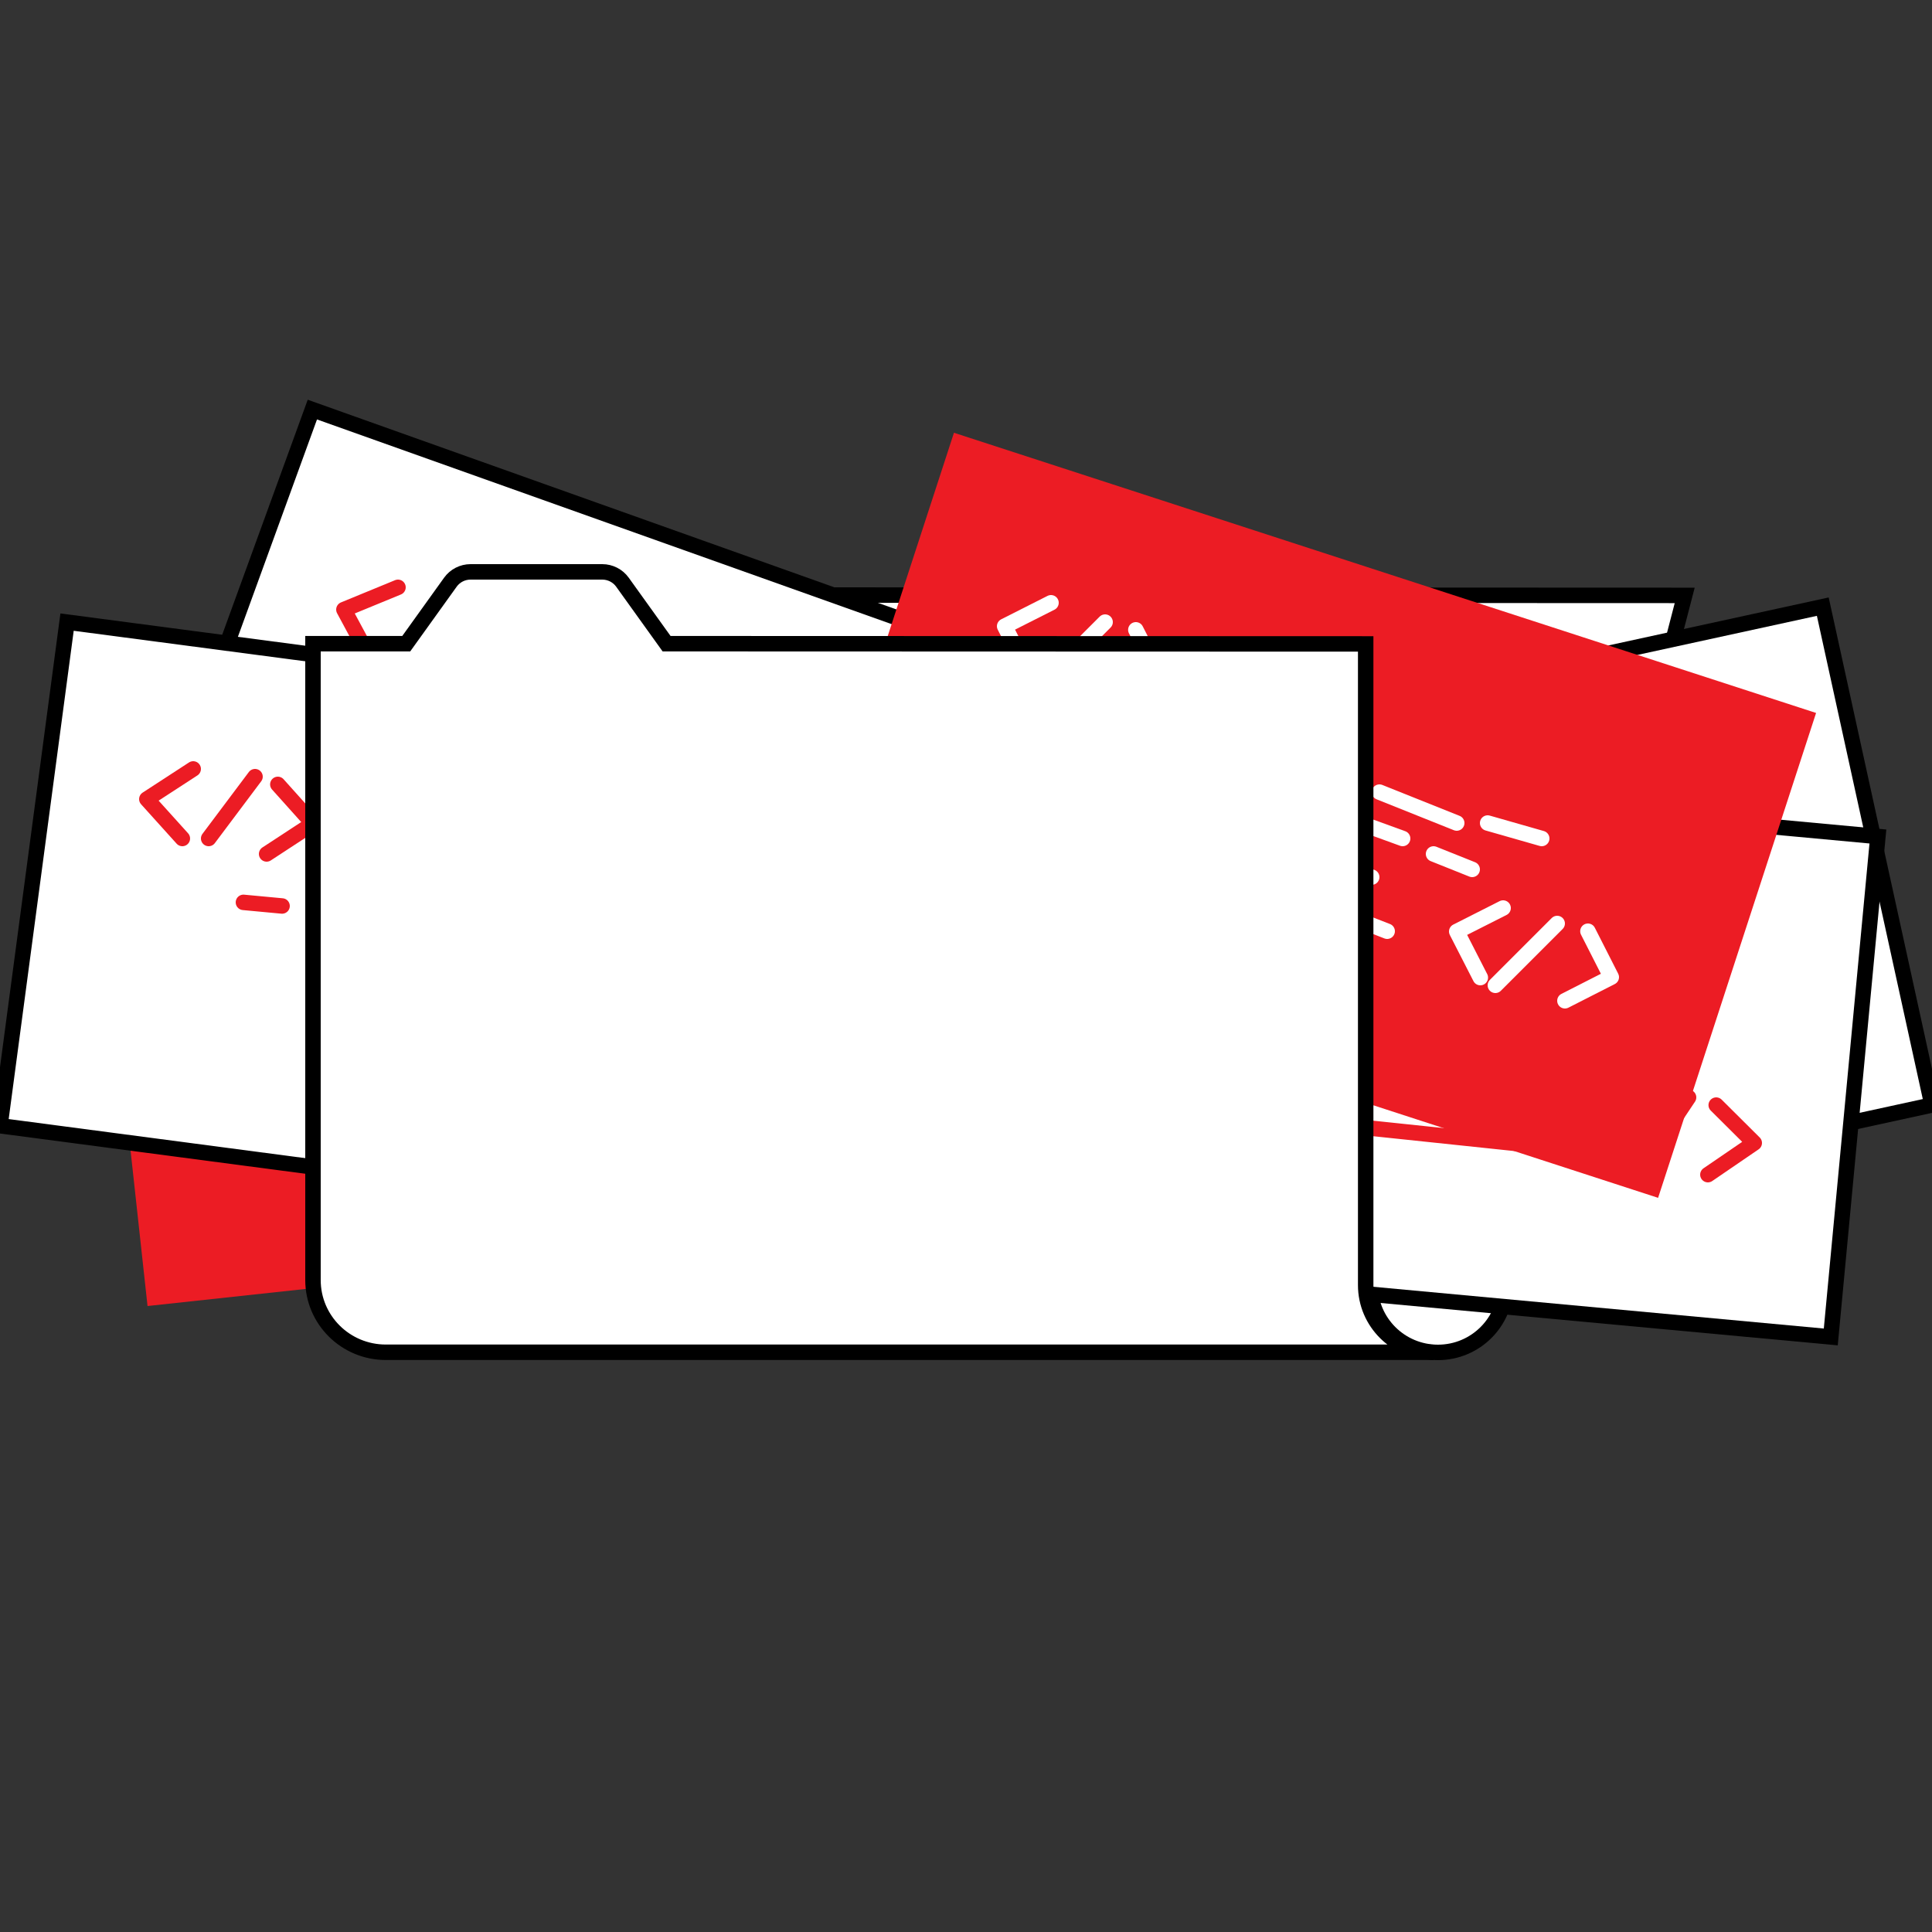 <?xml version="1.0" encoding="UTF-8"?>
<svg width="500px" height="500px" viewBox="0 0 500 500" version="1.1" xmlns="http://www.w3.org/2000/svg" xmlns:xlink="http://www.w3.org/1999/xlink">
    <rect x="0" y="0" width="500" height="500" fill="#333333" stroke="none"/>
    <!-- Generator: Sketch 55.2 (78181) - https://sketchapp.com -->
    <title>detect-vulnerable-javascript</title>
    <desc>Created with Sketch.</desc>
    <g id="detect-vulnerable-javascript" stroke="none" stroke-width="1" fill="none" fill-rule="evenodd">
        <path d="M354.357,165.06 L354.566,332.478 C354.566,342.154 362.435,350 372.14,350 C381.848,350 389.717,342.154 389.717,332.478 L436,154.088 L210.416,154 L202,164.889 L354.357,165.06 Z" id="Fill-1" fill="#FFFFFF"></path>
        <path d="M354.357,165.06 L354.566,332.478 C354.566,342.154 362.435,350 372.14,350 C381.848,350 389.717,342.154 389.717,332.478 L436,154.088 L210.416,154 L202,164.889 L354.357,165.06 Z" id="Stroke-3" stroke="#000000" stroke-width="4"></path>
        <polygon id="Fill-5" fill="#FFFFFF" points="500 285.966 270.265 336 242 207.034 471.735 157"></polygon>
        <polygon id="Stroke-7" stroke="#000000" stroke-width="4" points="500 285.966 270.265 336 242 207.034 471.735 157"></polygon>
        <polyline id="Stroke-9" stroke="#EC1C24" stroke-width="4" stroke-linecap="round" stroke-linejoin="round" points="309 229 321 235.988 313.222 247"></polyline>
        <polyline id="Stroke-11" stroke="#EC1C24" stroke-width="4" stroke-linecap="round" stroke-linejoin="round" points="290 253 278 245.965 285.695 235"></polyline>
        <path d="M302,231 L298,251" id="Stroke-13" stroke="#EC1C24" stroke-width="4" stroke-linecap="round" stroke-linejoin="round"></path>
        <polyline id="Stroke-15" stroke="#EC1C24" stroke-width="4" stroke-linecap="round" stroke-linejoin="round" points="450 237 462 243.989 454.225 255"></polyline>
        <polyline id="Stroke-17" stroke="#EC1C24" stroke-width="4" stroke-linecap="round" stroke-linejoin="round" points="431 259 419 251.965 426.696 241"></polyline>
        <path d="M442,239 L438,259" id="Stroke-19" stroke="#EC1C24" stroke-width="4" stroke-linecap="round" stroke-linejoin="round"></path>
        <path d="M339,275 L357,271" id="Stroke-21" stroke="#EC1C24" stroke-width="4" stroke-linecap="round" stroke-linejoin="round"></path>
        <path d="M365,271 L403,261" id="Stroke-23" stroke="#EC1C24" stroke-width="4" stroke-linecap="round" stroke-linejoin="round"></path>
        <path d="M339,243 L357,239" id="Stroke-25" stroke="#EC1C24" stroke-width="4" stroke-linecap="round" stroke-linejoin="round"></path>
        <path d="M365,236.76 L375,235.24" id="Stroke-27" stroke="#EC1C24" stroke-width="4" stroke-linecap="round" stroke-linejoin="round"></path>
        <path d="M415,225 L429,221" id="Stroke-29" stroke="#EC1C24" stroke-width="4" stroke-linecap="round" stroke-linejoin="round"></path>
        <path d="M385,233 L405,227" id="Stroke-31" stroke="#EC1C24" stroke-width="4" stroke-linecap="round" stroke-linejoin="round"></path>
        <path d="M311,258.76 L321,257.24" id="Stroke-33" stroke="#EC1C24" stroke-width="4" stroke-linecap="round" stroke-linejoin="round"></path>
        <path d="M405,240.759 L415,239.241" id="Stroke-35" stroke="#EC1C24" stroke-width="4" stroke-linecap="round" stroke-linejoin="round"></path>
        <path d="M329,255 L349,251" id="Stroke-37" stroke="#EC1C24" stroke-width="4" stroke-linecap="round" stroke-linejoin="round"></path>
        <path d="M355,248.759 L365,247.241" id="Stroke-39" stroke="#EC1C24" stroke-width="4" stroke-linecap="round" stroke-linejoin="round"></path>
        <path d="M375,247 L397,241" id="Stroke-41" stroke="#EC1C24" stroke-width="4" stroke-linecap="round" stroke-linejoin="round"></path>
        <path d="M337,265 L363,259" id="Stroke-43" stroke="#EC1C24" stroke-width="4" stroke-linecap="round" stroke-linejoin="round"></path>
        <path d="M371,257 L393,251" id="Stroke-45" stroke="#EC1C24" stroke-width="4" stroke-linecap="round" stroke-linejoin="round"></path>
        <polygon id="Fill-47" fill="#FFFFFF" points="257.157 308 36 229.217 80.84 106 302 184.783"></polygon>
        <polygon id="Stroke-49" stroke="#000000" stroke-width="4" points="257.157 308 36 229.217 80.84 106 302 184.783"></polygon>
        <polyline id="Stroke-51" stroke="#EC1C24" stroke-width="4" stroke-linecap="round" stroke-linejoin="round" points="124.48 159 131 171.199 117 177"></polyline>
        <polyline id="Stroke-53" stroke="#EC1C24" stroke-width="4" stroke-linecap="round" stroke-linejoin="round" points="95.588 170 89 157.758 103 152"></polyline>
        <path d="M117,156 L101,172" id="Stroke-55" stroke="#EC1C24" stroke-width="4" stroke-linecap="round" stroke-linejoin="round"></path>
        <polyline id="Stroke-57" stroke="#EC1C24" stroke-width="4" stroke-linecap="round" stroke-linejoin="round" points="239.478 241 246 253.199 232 259"></polyline>
        <polyline id="Stroke-59" stroke="#EC1C24" stroke-width="4" stroke-linecap="round" stroke-linejoin="round" points="210.588 251 204 238.758 218 233"></polyline>
        <path d="M234,237 L218,253" id="Stroke-61" stroke="#EC1C24" stroke-width="4" stroke-linecap="round" stroke-linejoin="round"></path>
        <path d="M123,213 L141,219" id="Stroke-63" stroke="#EC1C24" stroke-width="4" stroke-linecap="round" stroke-linejoin="round"></path>
        <path d="M149,225 L185,239" id="Stroke-65" stroke="#EC1C24" stroke-width="4" stroke-linecap="round" stroke-linejoin="round"></path>
        <path d="M141,185 L159,193" id="Stroke-67" stroke="#EC1C24" stroke-width="4" stroke-linecap="round" stroke-linejoin="round"></path>
        <path d="M167,195 L177,199" id="Stroke-69" stroke="#EC1C24" stroke-width="4" stroke-linecap="round" stroke-linejoin="round"></path>
        <path d="M216,211 L230,217" id="Stroke-71" stroke="#EC1C24" stroke-width="4" stroke-linecap="round" stroke-linejoin="round"></path>
        <path d="M186,203 L206,211" id="Stroke-73" stroke="#EC1C24" stroke-width="4" stroke-linecap="round" stroke-linejoin="round"></path>
        <path d="M107,185 L117,189" id="Stroke-75" stroke="#EC1C24" stroke-width="4" stroke-linecap="round" stroke-linejoin="round"></path>
        <path d="M200,219 L210,223" id="Stroke-77" stroke="#EC1C24" stroke-width="4" stroke-linecap="round" stroke-linejoin="round"></path>
        <path d="M125,193 L145,201" id="Stroke-79" stroke="#EC1C24" stroke-width="4" stroke-linecap="round" stroke-linejoin="round"></path>
        <path d="M153,203 L163,207" id="Stroke-81" stroke="#EC1C24" stroke-width="4" stroke-linecap="round" stroke-linejoin="round"></path>
        <path d="M171,209 L191,217" id="Stroke-83" stroke="#EC1C24" stroke-width="4" stroke-linecap="round" stroke-linejoin="round"></path>
        <path d="M127,205 L151,215" id="Stroke-85" stroke="#EC1C24" stroke-width="4" stroke-linecap="round" stroke-linejoin="round"></path>
        <path d="M161,215 L183,225" id="Stroke-87" stroke="#EC1C24" stroke-width="4" stroke-linecap="round" stroke-linejoin="round"></path>
        <polygon id="Fill-89" fill="#FFFFFF" points="473.805 346 242 324.514 254.197 195 486 216.486"></polygon>
        <polygon id="Stroke-91" stroke="#000000" stroke-width="4" points="473.805 346 242 324.514 254.197 195 486 216.486"></polygon>
        <polyline id="Stroke-93" stroke="#EC1C24" stroke-width="4" stroke-linecap="round" stroke-linejoin="round" points="309.152 237 319 246.795 307 255"></polyline>
        <polyline id="Stroke-95" stroke="#EC1C24" stroke-width="4" stroke-linecap="round" stroke-linejoin="round" points="285.95 253 276 243.159 288 235"></polyline>
        <path d="M304,235 L292,253" id="Stroke-97" stroke="#EC1C24" stroke-width="4" stroke-linecap="round" stroke-linejoin="round"></path>
        <polyline id="Stroke-99" stroke="#EC1C24" stroke-width="4" stroke-linecap="round" stroke-linejoin="round" points="444.152 286 454 295.796 442 304"></polyline>
        <polyline id="Stroke-101" stroke="#EC1C24" stroke-width="4" stroke-linecap="round" stroke-linejoin="round" points="416.95 302 407 292.159 419 284"></polyline>
        <path d="M437,284 L425,302" id="Stroke-103" stroke="#EC1C24" stroke-width="4" stroke-linecap="round" stroke-linejoin="round"></path>
        <path d="M325,290.356 L343,291.644" id="Stroke-105" stroke="#EC1C24" stroke-width="4" stroke-linecap="round" stroke-linejoin="round"></path>
        <path d="M355,292 L393,296" id="Stroke-107" stroke="#EC1C24" stroke-width="4" stroke-linecap="round" stroke-linejoin="round"></path>
        <path d="M335,257.339 L353,258.661" id="Stroke-109" stroke="#EC1C24" stroke-width="4" stroke-linecap="round" stroke-linejoin="round"></path>
        <path d="M361,259.669 L371,260.331" id="Stroke-111" stroke="#EC1C24" stroke-width="4" stroke-linecap="round" stroke-linejoin="round"></path>
        <path d="M411,265.52 L427,266.48" id="Stroke-113" stroke="#EC1C24" stroke-width="4" stroke-linecap="round" stroke-linejoin="round"></path>
        <path d="M383,261.223 L403,262.777" id="Stroke-115" stroke="#EC1C24" stroke-width="4" stroke-linecap="round" stroke-linejoin="round"></path>
        <path d="M304,265.669 L314,266.331" id="Stroke-117" stroke="#EC1C24" stroke-width="4" stroke-linecap="round" stroke-linejoin="round"></path>
        <path d="M399,273.669 L409,274.331" id="Stroke-119" stroke="#EC1C24" stroke-width="4" stroke-linecap="round" stroke-linejoin="round"></path>
        <path d="M323,267.269 L343,268.731" id="Stroke-121" stroke="#EC1C24" stroke-width="4" stroke-linecap="round" stroke-linejoin="round"></path>
        <path d="M351,271.669 L361,272.331" id="Stroke-123" stroke="#EC1C24" stroke-width="4" stroke-linecap="round" stroke-linejoin="round"></path>
        <path d="M367,273.169 L389,274.831" id="Stroke-125" stroke="#EC1C24" stroke-width="4" stroke-linecap="round" stroke-linejoin="round"></path>
        <path d="M327,279.042 L353,280.958" id="Stroke-127" stroke="#EC1C24" stroke-width="4" stroke-linecap="round" stroke-linejoin="round"></path>
        <path d="M363,283.13 L387,284.87" id="Stroke-129" stroke="#EC1C24" stroke-width="4" stroke-linecap="round" stroke-linejoin="round"></path>
        <polygon id="Fill-131" fill="#EC1C24" points="429.115 310 206 237.485 246.885 112 470 184.512"></polygon>
        <polyline id="Stroke-133" stroke="#FFFFFF" stroke-width="4" stroke-linecap="round" stroke-linejoin="round" points="293.954 163 300 174.889 288 181"></polyline>
        <polyline id="Stroke-135" stroke="#FFFFFF" stroke-width="4" stroke-linecap="round" stroke-linejoin="round" points="266.106 174 260 162.068 272 156"></polyline>
        <path d="M286,161 L270,177" id="Stroke-137" stroke="#FFFFFF" stroke-width="4" stroke-linecap="round" stroke-linejoin="round"></path>
        <polyline id="Stroke-139" stroke="#FFFFFF" stroke-width="4" stroke-linecap="round" stroke-linejoin="round" points="410.954 241 417 252.889 405 259"></polyline>
        <polyline id="Stroke-141" stroke="#FFFFFF" stroke-width="4" stroke-linecap="round" stroke-linejoin="round" points="383.106 253 377 241.07 389 235"></polyline>
        <path d="M403,239 L387,255" id="Stroke-143" stroke="#FFFFFF" stroke-width="4" stroke-linecap="round" stroke-linejoin="round"></path>
        <path d="M294,219 L312,225" id="Stroke-145" stroke="#FFFFFF" stroke-width="4" stroke-linecap="round" stroke-linejoin="round"></path>
        <path d="M323,227 L359,241" id="Stroke-147" stroke="#FFFFFF" stroke-width="4" stroke-linecap="round" stroke-linejoin="round"></path>
        <path d="M311,191 L329,197" id="Stroke-149" stroke="#FFFFFF" stroke-width="4" stroke-linecap="round" stroke-linejoin="round"></path>
        <path d="M339,199 L349,203" id="Stroke-151" stroke="#FFFFFF" stroke-width="4" stroke-linecap="round" stroke-linejoin="round"></path>
        <path d="M385,213 L399,217" id="Stroke-153" stroke="#FFFFFF" stroke-width="4" stroke-linecap="round" stroke-linejoin="round"></path>
        <path d="M357,205 L377,213" id="Stroke-155" stroke="#FFFFFF" stroke-width="4" stroke-linecap="round" stroke-linejoin="round"></path>
        <path d="M278,191 L288,195" id="Stroke-157" stroke="#FFFFFF" stroke-width="4" stroke-linecap="round" stroke-linejoin="round"></path>
        <path d="M371,221 L381,225" id="Stroke-159" stroke="#FFFFFF" stroke-width="4" stroke-linecap="round" stroke-linejoin="round"></path>
        <path d="M296,197 L316,205" id="Stroke-161" stroke="#FFFFFF" stroke-width="4" stroke-linecap="round" stroke-linejoin="round"></path>
        <path d="M323,207 L333,211" id="Stroke-163" stroke="#FFFFFF" stroke-width="4" stroke-linecap="round" stroke-linejoin="round"></path>
        <path d="M341,209 L363,217" id="Stroke-165" stroke="#FFFFFF" stroke-width="4" stroke-linecap="round" stroke-linejoin="round"></path>
        <path d="M301,207 L325,217" id="Stroke-167" stroke="#FFFFFF" stroke-width="4" stroke-linecap="round" stroke-linejoin="round"></path>
        <path d="M333,219 L355,227" id="Stroke-169" stroke="#FFFFFF" stroke-width="4" stroke-linecap="round" stroke-linejoin="round"></path>
        <polygon id="Fill-171" fill="#EC1C24" points="270 312.935 38.182 338 24 208.068 255.818 183"></polygon>
        <polyline id="Stroke-173" stroke="#EC1C24" stroke-width="4" stroke-linecap="round" stroke-linejoin="round" points="87 239 99 246.977 89.253 257"></polyline>
        <polyline id="Stroke-175" stroke="#EC1C24" stroke-width="4" stroke-linecap="round" stroke-linejoin="round" points="66 259 54 250.978 63.647 241"></polyline>
        <path d="M83,239 L75,259" id="Stroke-177" stroke="#EC1C24" stroke-width="4" stroke-linecap="round" stroke-linejoin="round"></path>
        <polyline id="Stroke-179" stroke="#EC1C24" stroke-width="4" stroke-linecap="round" stroke-linejoin="round" points="228 261 240 268.974 230.253 279"></polyline>
        <polyline id="Stroke-181" stroke="#EC1C24" stroke-width="4" stroke-linecap="round" stroke-linejoin="round" points="206 283 194 274.978 203.647 265"></polyline>
        <path d="M222,263 L214,283" id="Stroke-183" stroke="#EC1C24" stroke-width="4" stroke-linecap="round" stroke-linejoin="round"></path>
        <path d="M113,288.747 L131,287.253" id="Stroke-185" stroke="#EC1C24" stroke-width="4" stroke-linecap="round" stroke-linejoin="round"></path>
        <path d="M139,285 L177,281" id="Stroke-187" stroke="#EC1C24" stroke-width="4" stroke-linecap="round" stroke-linejoin="round"></path>
        <path d="M117,252.769 L135,251.231" id="Stroke-189" stroke="#EC1C24" stroke-width="4" stroke-linecap="round" stroke-linejoin="round"></path>
        <path d="M141,250.385 L151,249.615" id="Stroke-191" stroke="#EC1C24" stroke-width="4" stroke-linecap="round" stroke-linejoin="round"></path>
        <path d="M192,246.558 L208,245.442" id="Stroke-193" stroke="#EC1C24" stroke-width="4" stroke-linecap="round" stroke-linejoin="round"></path>
        <path d="M161,248.902 L181,247.098" id="Stroke-195" stroke="#EC1C24" stroke-width="4" stroke-linecap="round" stroke-linejoin="round"></path>
        <path d="M87,270.385 L97,269.615" id="Stroke-197" stroke="#EC1C24" stroke-width="4" stroke-linecap="round" stroke-linejoin="round"></path>
        <path d="M184,258.385 L194,257.615" id="Stroke-199" stroke="#EC1C24" stroke-width="4" stroke-linecap="round" stroke-linejoin="round"></path>
        <path d="M105,266.85 L125,265.15" id="Stroke-201" stroke="#EC1C24" stroke-width="4" stroke-linecap="round" stroke-linejoin="round"></path>
        <path d="M135,264.384 L145,263.616" id="Stroke-203" stroke="#EC1C24" stroke-width="4" stroke-linecap="round" stroke-linejoin="round"></path>
        <path d="M151,262.965 L173,261.035" id="Stroke-205" stroke="#EC1C24" stroke-width="4" stroke-linecap="round" stroke-linejoin="round"></path>
        <path d="M113,279 L139,275" id="Stroke-207" stroke="#EC1C24" stroke-width="4" stroke-linecap="round" stroke-linejoin="round"></path>
        <path d="M145,275 L169,273" id="Stroke-209" stroke="#EC1C24" stroke-width="4" stroke-linecap="round" stroke-linejoin="round"></path>
        <polygon id="Fill-211" fill="#FFFFFF" points="232.64 322 0 291.334 17.357 161 250 191.666"></polygon>
        <polygon id="Stroke-213" stroke="#000000" stroke-width="4" points="232.64 322 0 291.334 17.357 161 250 191.666"></polygon>
        <polyline id="Stroke-215" stroke="#EC1C24" stroke-width="4" stroke-linecap="round" stroke-linejoin="round" points="71.902 203 81 213.148 69 221"></polyline>
        <polyline id="Stroke-217" stroke="#EC1C24" stroke-width="4" stroke-linecap="round" stroke-linejoin="round" points="47.192 217 38 206.807 50 199"></polyline>
        <path d="M66,201 L54,217" id="Stroke-219" stroke="#EC1C24" stroke-width="4" stroke-linecap="round" stroke-linejoin="round"></path>
        <polyline id="Stroke-221" stroke="#EC1C24" stroke-width="4" stroke-linecap="round" stroke-linejoin="round" points="200.902 259 210 269.147 198 277"></polyline>
        <polyline id="Stroke-223" stroke="#EC1C24" stroke-width="4" stroke-linecap="round" stroke-linejoin="round" points="176.192 273 167 262.807 179 255"></polyline>
        <path d="M196,257 L184,273" id="Stroke-225" stroke="#EC1C24" stroke-width="4" stroke-linecap="round" stroke-linejoin="round"></path>
        <path d="M85,257.091 L103,258.909" id="Stroke-227" stroke="#EC1C24" stroke-width="4" stroke-linecap="round" stroke-linejoin="round"></path>
        <path d="M111,261 L149,267" id="Stroke-229" stroke="#EC1C24" stroke-width="4" stroke-linecap="round" stroke-linejoin="round"></path>
        <path d="M95,225.065 L113,226.935" id="Stroke-231" stroke="#EC1C24" stroke-width="4" stroke-linecap="round" stroke-linejoin="round"></path>
        <path d="M123,229.533 L133,230.467" id="Stroke-233" stroke="#EC1C24" stroke-width="4" stroke-linecap="round" stroke-linejoin="round"></path>
        <path d="M171,237.322 L187,238.678" id="Stroke-235" stroke="#EC1C24" stroke-width="4" stroke-linecap="round" stroke-linejoin="round"></path>
        <path d="M143,231 L163,235" id="Stroke-237" stroke="#EC1C24" stroke-width="4" stroke-linecap="round" stroke-linejoin="round"></path>
        <path d="M63,233.532 L73,234.468" id="Stroke-239" stroke="#EC1C24" stroke-width="4" stroke-linecap="round" stroke-linejoin="round"></path>
        <path d="M159,245.533 L169,246.467" id="Stroke-241" stroke="#EC1C24" stroke-width="4" stroke-linecap="round" stroke-linejoin="round"></path>
        <path d="M83,235 L103,239" id="Stroke-243" stroke="#EC1C24" stroke-width="4" stroke-linecap="round" stroke-linejoin="round"></path>
        <path d="M109,241.532 L119,242.468" id="Stroke-245" stroke="#EC1C24" stroke-width="4" stroke-linecap="round" stroke-linejoin="round"></path>
        <path d="M129,241 L151,245" id="Stroke-247" stroke="#EC1C24" stroke-width="4" stroke-linecap="round" stroke-linejoin="round"></path>
        <path d="M85,245 L111,249" id="Stroke-249" stroke="#EC1C24" stroke-width="4" stroke-linecap="round" stroke-linejoin="round"></path>
        <path d="M119,251 L143,255" id="Stroke-251" stroke="#EC1C24" stroke-width="4" stroke-linecap="round" stroke-linejoin="round"></path>
        <path d="M369.782,349.965 L99.847,349.965 C89.44,349.965 81,341.602 81,331.281 L81,166.586 L105.136,166.586 L116.561,150.668 C117.763,148.995 119.707,148 121.779,148 L155.865,148 C157.937,148 159.881,148.995 161.086,150.668 L172.511,166.586 L353.438,166.647 L353.438,332.59 C353.438,342.204 361.302,350 371,350 L369.782,349.965 Z" id="Fill-253" fill="#FFFFFF"></path>
        <path d="M369.782,349.965 L99.847,349.965 C89.44,349.965 81,341.602 81,331.281 L81,166.586 L105.136,166.586 L116.561,150.668 C117.763,148.995 119.707,148 121.779,148 L155.865,148 C157.937,148 159.881,148.995 161.086,150.668 L172.511,166.586 L353.438,166.647 L353.438,332.59 C353.438,342.204 361.302,350 371,350 L369.782,349.965 Z" id="Stroke-255" stroke="#000000" stroke-width="4"></path>
    </g>
</svg>